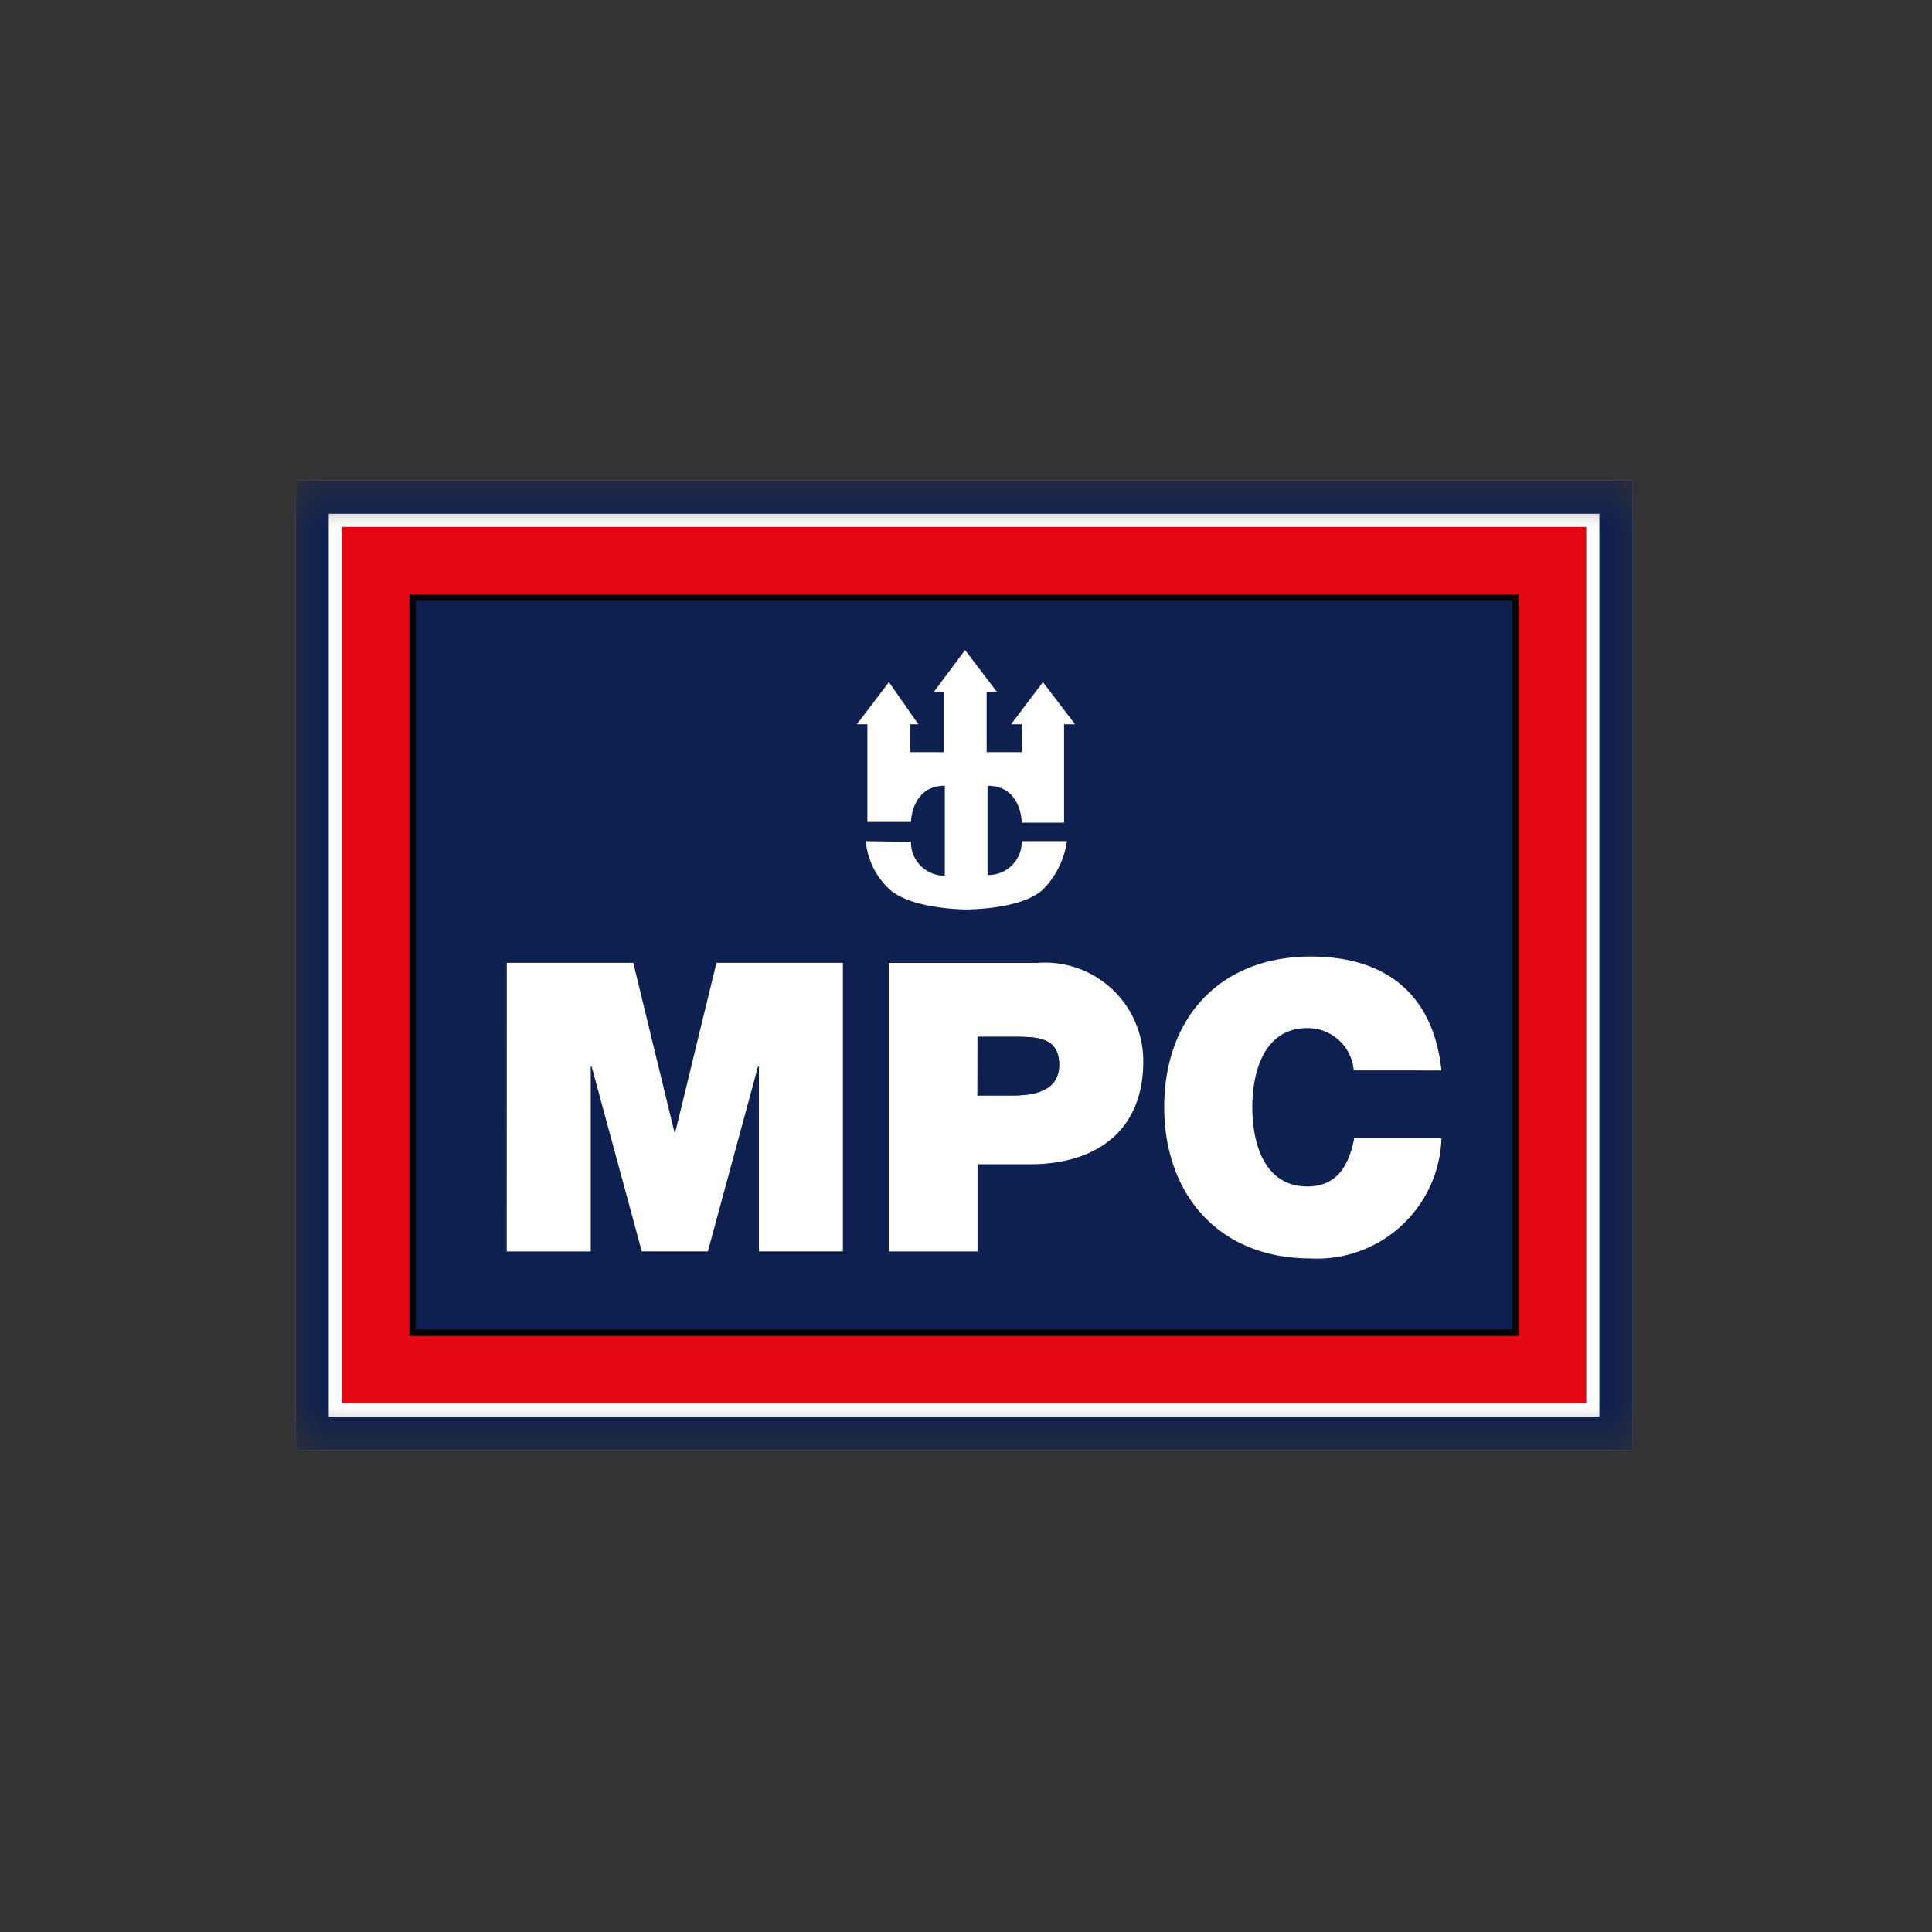 <svg width="40" height="40" fill="none" xmlns="http://www.w3.org/2000/svg"><rect width="100%" height="100%" fill="#333333" stroke="none"/><g clip-path="url(#a)" transform="matrix(1.4 0 0 1.4 -7.984 -7.993)"><mask id="b" mask-type="alpha" maskUnits="userSpaceOnUse" x="10" y="12" width="20" height="16"><path fill="#fff" d="M10 12.742h20v14.516H10z"/></mask><g mask="url(#b)"><path fill="#fff" d="M10.072 12.813h19.777v14.339H10.072z"/><path fill="#0e2050" d="M10.072 12.813h19.777v14.339H10.072z"/><path fill="#fff" d="M10.665 13.407h18.59v13.152h-18.59z"/><path fill="#000" stroke="#fff" stroke-width=".2" d="M10.665 13.407h18.59v13.152h-18.59z"/><path fill="#e30613" d="M11.258 14.001h17.403v11.964H11.258z"/><path fill="#000" stroke="#e30613" d="M11.258 14.001h17.403v11.964H11.258z"/><path fill="#0e2050" d="M11.852 14.594h16.219v10.777H11.852z"/><path fill-rule="evenodd" clip-rule="evenodd" d="M13.197 24.217h1.242V21.48h.013l.742 2.736h.977l.742-2.736h.013v2.736h1.242v-4.268h-1.87l-.61 2.51h-.01l-.61-2.51h-1.87zM18.846 24.217h1.313v-1.29h.777c.968 0 1.674-.485 1.674-1.52v-.015a1.455 1.455 0 0 0-1.57-1.443h-2.194zm1.313-3.175h.587c.322 0 .62.026.62.413 0 .387-.359.455-.698.455h-.51z" fill="#fff"/><path fill-rule="evenodd" clip-rule="evenodd" d="M20.159 21.042h.587c.322 0 .62.026.62.413 0 .388-.359.455-.698.455h-.51z" fill="#0e2050"/><path fill-rule="evenodd" clip-rule="evenodd" d="M27.02 21.54c-.113-1.068-.758-1.685-1.936-1.685-1.316 0-2.164.884-2.164 2.23 0 1.26.784 2.235 2.164 2.235a1.84 1.84 0 0 0 1.936-1.777h-1.29c-.078.4-.252.712-.694.712-.613 0-.813-.596-.813-1.17 0-.575.2-1.172.813-1.172a.683.683 0 0 1 .687.626zM19.175 18.159v.01c0 .268.221.49.49.49h.01v-1.33c-.494 0-.5.536-.5.536h-.645V16.42h-.155l.474-.623.435.623h-.122v.413h.5v-.884h-.155l.468-.626.477.626h-.158v.884h.52v-.413h-.159l.471-.623.475.623h-.162v1.455h-.626s0-.546-.506-.546v1.32h.016c.27 0 .49-.221.49-.49v-.01h.668a1.27 1.27 0 0 1-.355.716c-.322.3-1.138.294-1.138.294s-.794 0-1.126-.294a1.1 1.1 0 0 1-.355-.716z" fill="#fff"/></g></g><defs><clipPath id="a"><path fill="#fff" d="M0 0h40v40H0z"/></clipPath></defs></svg>